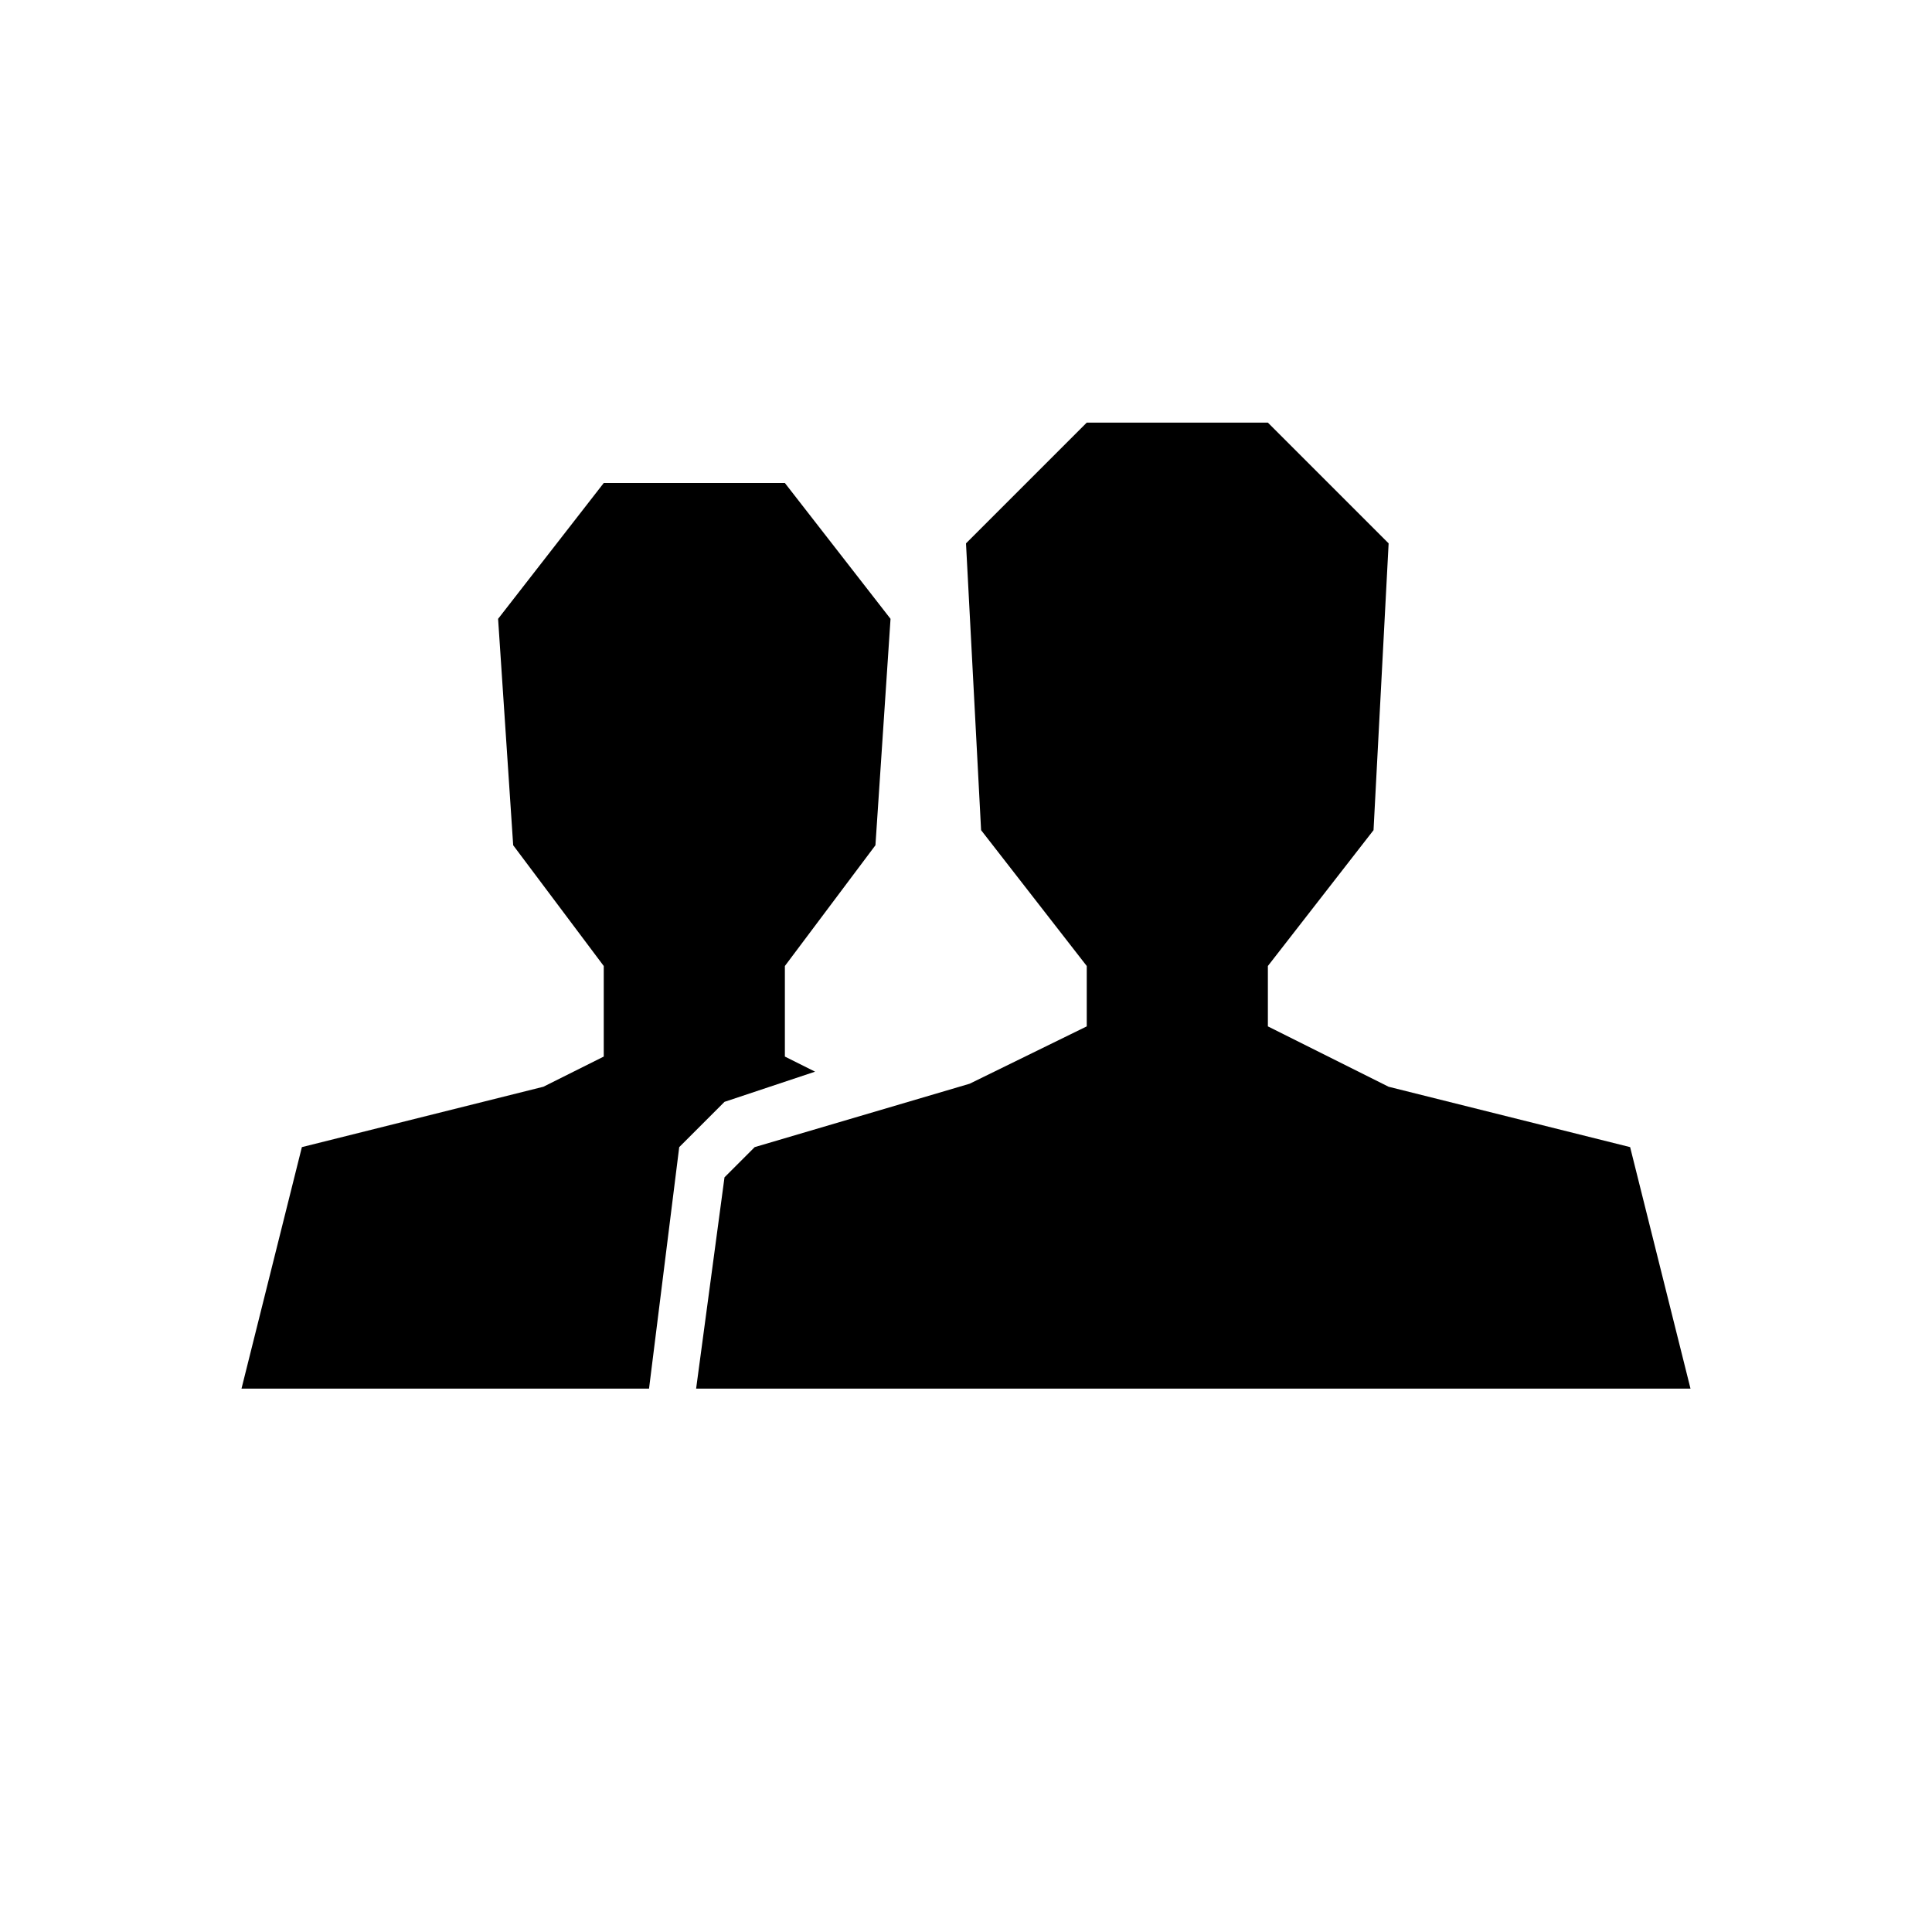 <?xml version="1.0" encoding="UTF-8"?>
<!DOCTYPE svg PUBLIC "-//W3C//DTD SVG 1.1//EN" "http://www.w3.org/Graphics/SVG/1.1/DTD/svg11.dtd">
<!-- Creator: CorelDRAW X7 -->
<svg xmlns="http://www.w3.org/2000/svg" xml:space="preserve" width="32px" height="32px" version="1.1" style="shape-rendering:geometricPrecision; text-rendering:geometricPrecision; image-rendering:optimizeQuality; fill-rule:evenodd; clip-rule:evenodd"
viewBox="0 0 3200 3200"
 xmlns:xlink="http://www.w3.org/1999/xlink">
 <defs>
  <style type="text/css">
   <![CDATA[
    .fil0 {fill:black}
   ]]>
  </style>
 </defs>
 <g id="Camada_x0020_1">
  <polygon class="fil0" points="400,2300 500,1900 900,1800 1000,1750 1000,1600 850,1400 825,1025 1000,800 1300,800 1475,1025 1450,1400 1300,1600 1300,1750 1350,1775 1200,1825 1125,1900 1075,2300 "/>
  <polygon class="fil0" points="1153,2300 1200,1950 1250,1900 1606,1795 1800,1700 1800,1600 1625,1375 1600,900 1800,700 2100,700 2300,900 2275,1375 2100,1600 2100,1700 2300,1800 2700,1900 2800,2300 "/>
 </g>
</svg>
